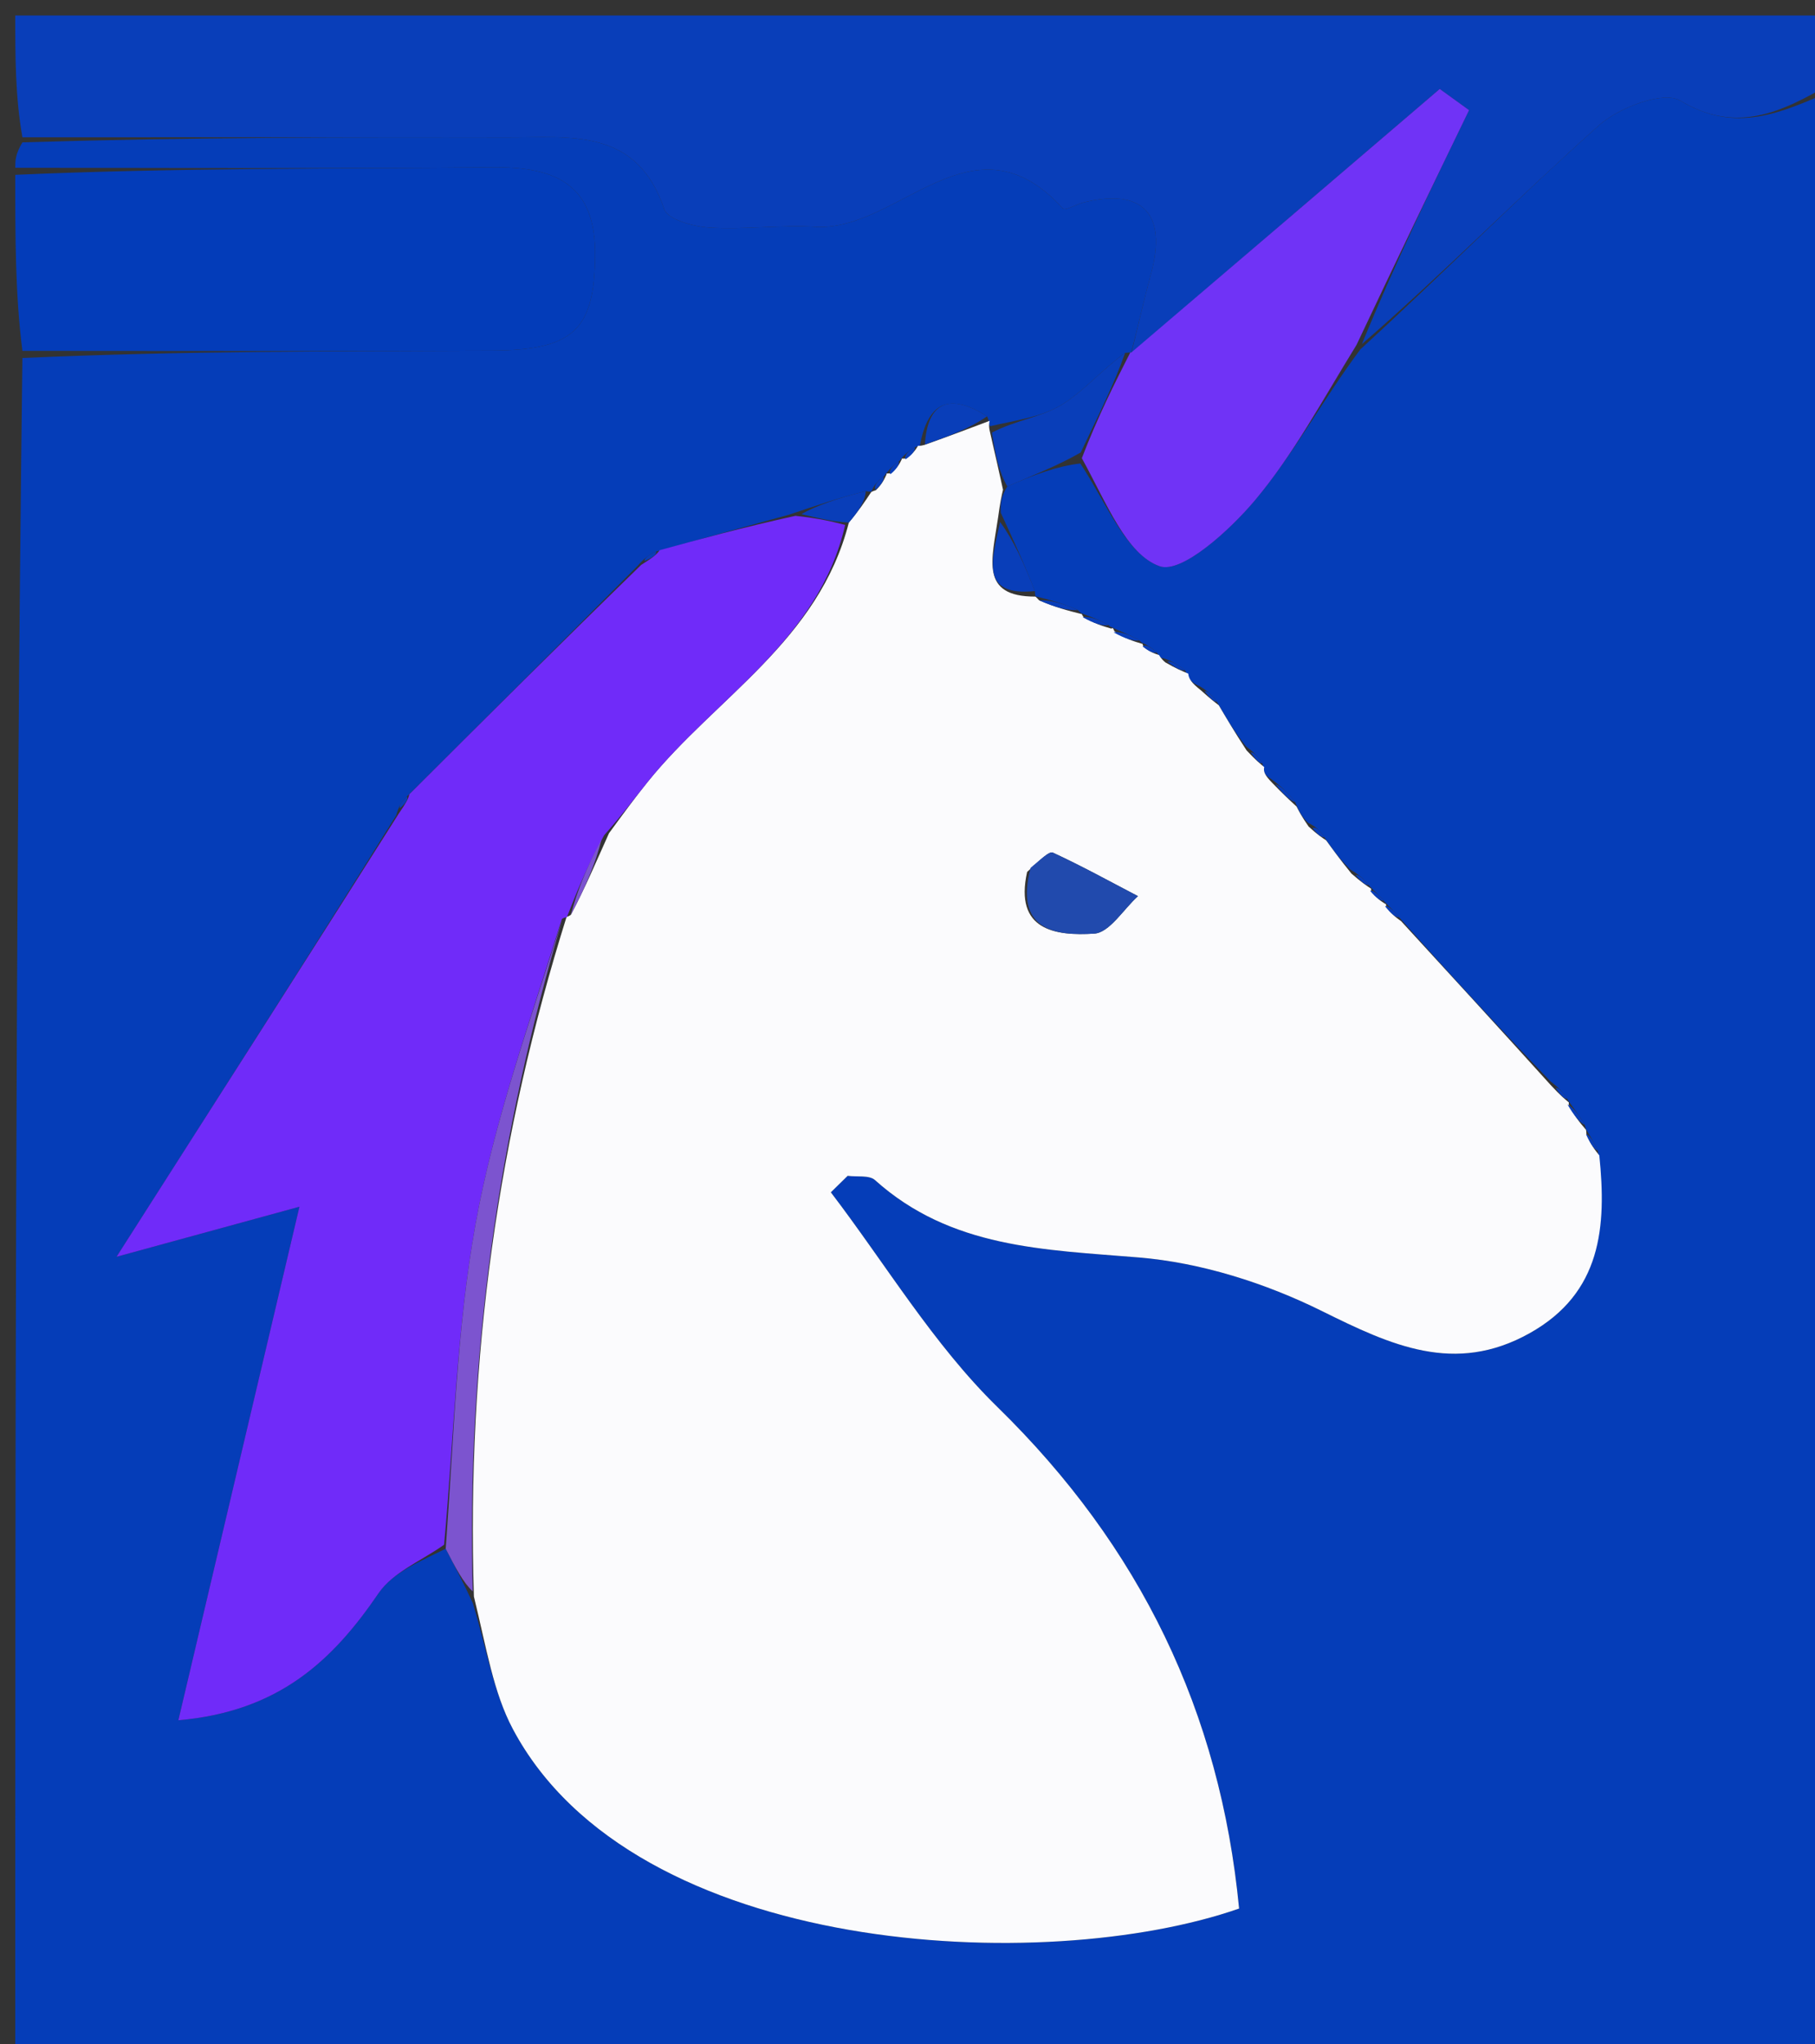 <svg version="1.1" id="Layer_1" xmlns="http://www.w3.org/2000/svg" xmlns:xlink="http://www.w3.org/1999/xlink" x="0px" y="0px"
	 width="100%" viewBox="0 0 119 134" enable-background="new 0 0 119 134" xml:space="preserve">
<rect x="0" y="0" width="119" height="134" fill="#333333" stroke="none"/>
<path fill="#053DB8" opacity="1" stroke="none" 
	d="
M1,11 
	C1,10.556 1,10.111 1.469,9.333 
	C12.381,9 22.825,8.988 33.269,9.006 
	C37.381,9.013 41.76,8.358 43.554,13.717 
	C43.779,14.392 45.475,14.855 46.52,14.919 
	C48.827,15.06 51.162,14.729 53.469,14.867 
	C58.925,15.192 63.773,7.156 69.697,13.676 
	C69.834,13.827 70.586,13.383 71.062,13.266 
	C74.915,12.319 76.525,14.022 75.48,17.891 
	C75.013,19.623 74.617,21.375 74.17,23.111 
	C74.151,23.103 74.113,23.095 73.766,23.134 
	C72.138,24.331 70.993,25.719 69.536,26.58 
	C68.223,27.355 66.569,27.554 64.93,27.94 
	C64.795,27.873 64.888,27.587 64.713,27.295 
	C62.02,25.576 60.789,26.631 60.31,29.222 
	C60.281,29.259 60.198,29.216 59.982,29.324 
	C59.494,29.616 59.274,29.849 59.06,30.086 
	C59.016,30.04 59.127,30.104 58.925,30.241 
	C58.471,30.588 58.264,30.837 58.063,31.073 
	C58.022,31.021 58.126,31.102 57.927,31.242 
	C57.478,31.596 57.278,31.85 57.153,32.177 
	C57.176,32.21 57.116,32.264 56.765,32.201 
	C54.983,32.635 53.552,33.132 51.738,33.738 
	C48.653,34.587 45.953,35.327 43.022,36.156 
	C42.498,36.397 42.241,36.596 41.801,37.101 
	C36.667,42.261 31.752,47.164 26.674,52.216 
	C26.305,52.588 26.15,52.84 25.973,53.459 
	C20.117,62.854 14.332,71.912 7.639,82.389 
	C12.388,81.09 15.832,80.148 19.633,79.107 
	C16.955,90.463 14.391,101.334 11.693,112.772 
	C18.276,112.202 21.807,108.866 24.82,104.445 
	C25.769,103.055 27.659,102.306 29.223,101.528 
	C29.86,102.78 30.392,103.769 31.001,105.092 
	C31.907,108.079 32.344,110.94 33.627,113.351 
	C41.593,128.324 68.538,129.55 81.241,125.115 
	C80.002,112.22 74.761,101.391 65.398,92.239 
	C61.19,88.126 58.081,82.889 54.474,78.162 
	C54.842,77.802 55.209,77.441 55.577,77.081 
	C56.185,77.163 56.993,77.022 57.37,77.361 
	C62.351,81.835 68.456,81.917 74.663,82.432 
	C78.756,82.771 82.98,84.116 86.679,85.949 
	C91.202,88.191 95.38,90.139 100.283,87.402 
	C105.011,84.762 105.339,80.415 104.765,75.426 
	C104.434,74.748 104.196,74.385 103.981,74.015 
	C104.004,74.007 103.967,74.041 103.91,73.746 
	C103.475,73.004 103.099,72.558 102.799,72.114 
	C102.876,72.117 102.862,72.269 102.759,72.031 
	C102.421,71.544 102.187,71.294 101.658,70.888 
	C98.196,67.283 95.03,63.835 91.729,60.13 
	C91.302,59.621 91.011,59.368 90.794,59.119 
	C90.869,59.122 90.854,59.272 90.722,59.034 
	C90.312,58.571 90.033,58.345 89.823,58.116 
	C89.893,58.114 89.889,58.253 89.753,58.018 
	C89.342,57.551 89.066,57.321 88.523,56.992 
	C87.819,56.292 87.384,55.69 86.827,54.882 
	C86.517,54.415 86.283,54.201 85.752,53.932 
	C85.333,53.51 85.171,53.191 84.918,52.585 
	C84.391,51.907 83.956,51.514 83.334,51.059 
	C82.912,50.813 82.826,50.576 82.779,50.046 
	C82.431,49.554 82.193,49.301 81.684,48.916 
	C80.912,47.934 80.41,47.084 79.786,46.001 
	C79.412,45.529 79.16,45.289 78.671,44.993 
	C78.123,44.77 77.947,44.511 77.691,43.929 
	C77.107,43.496 76.739,43.292 76.243,43.14 
	C76.117,43.192 75.999,42.945 75.83,42.77 
	C75.408,42.383 75.123,42.229 74.849,42.127 
	C74.891,42.122 74.893,42.207 74.703,41.974 
	C73.958,41.56 73.403,41.378 72.898,41.124 
	C72.947,41.051 72.882,41.214 72.69,40.979 
	C71.939,40.566 71.378,40.389 70.854,40.185 
	C70.89,40.158 70.885,40.248 70.67,39.991 
	C69.612,39.524 68.769,39.313 67.913,39.097 
	C67.9,39.092 67.878,39.11 67.848,38.748 
	C67.128,36.894 66.439,35.401 65.617,33.616 
	C65.576,32.916 65.669,32.509 66.045,31.888 
	C67.804,31.119 69.28,30.566 70.83,30.383 
	C72.569,33.006 73.848,36.352 76.034,37.12 
	C77.474,37.626 80.63,34.766 82.283,32.796 
	C84.802,29.796 86.686,26.262 89.193,22.901 
	C94.616,17.94 99.574,12.908 104.835,8.216 
	C106.147,7.047 109.071,5.934 110.167,6.596 
	C113.829,8.805 116.812,7.363 120,6 
	C120,48.948 120,91.895 120,134.922 
	C80.434,134.922 40.868,134.922 1,134.922 
	C1,97.98 1,60.958 1.469,23.469 
	C12.044,22.999 22.151,23.033 32.257,22.984 
	C37.651,22.958 38.965,21.578 39.02,16.78 
	C39.074,12.056 36.42,10.929 32.314,10.968 
	C21.877,11.069 11.438,11.001 1,11 
z"/>
<path fill="#093EB9" opacity="1" stroke="none" 
	d="
M74.188,23.118 
	C74.617,21.375 75.013,19.623 75.48,17.891 
	C76.525,14.022 74.915,12.319 71.062,13.266 
	C70.586,13.383 69.834,13.827 69.697,13.676 
	C63.773,7.156 58.925,15.192 53.469,14.867 
	C51.162,14.729 48.827,15.06 46.52,14.919 
	C45.475,14.855 43.779,14.392 43.554,13.717 
	C41.76,8.358 37.381,9.013 33.269,9.006 
	C22.825,8.988 12.381,9 1.469,9 
	C1,6.343 1,3.687 1,1.015 
	C40.667,1.015 80.333,1.015 120,1.015 
	C120,2.344 120,3.672 120,5.5 
	C116.812,7.363 113.829,8.805 110.167,6.596 
	C109.071,5.934 106.147,7.047 104.835,8.216 
	C99.574,12.908 94.616,17.94 89.29,22.56 
	C91.463,17.256 93.892,12.238 96.32,7.221 
	C95.679,6.758 95.038,6.294 94.397,5.831 
	C87.661,11.593 80.925,17.356 74.188,23.118 
z"/>
<path fill="#033CB9" opacity="1" stroke="none" 
	d="
M1,11.461 
	C11.438,11.001 21.877,11.069 32.314,10.968 
	C36.42,10.929 39.074,12.056 39.02,16.78 
	C38.965,21.578 37.651,22.958 32.257,22.984 
	C22.151,23.033 12.044,22.999 1.469,23 
	C1,19.307 1,15.614 1,11.461 
z"/>
<path fill="#FBFBFD" opacity="1" stroke="none" 
	d="
M86.948,55.088 
	C87.384,55.69 87.819,56.292 88.606,57.266 
	C89.268,57.844 89.579,58.048 89.889,58.253 
	C89.889,58.253 89.893,58.114 89.9,58.395 
	C90.223,58.875 90.538,59.073 90.854,59.272 
	C90.854,59.272 90.869,59.122 90.883,59.411 
	C91.219,59.929 91.542,60.158 91.864,60.386 
	C95.03,63.835 98.196,67.283 101.699,71.161 
	C102.311,71.817 102.587,72.043 102.862,72.269 
	C102.862,72.269 102.876,72.117 102.852,72.411 
	C103.207,73.15 103.587,73.596 103.967,74.041 
	C103.967,74.041 104.004,74.007 104.013,74.355 
	C104.301,75.05 104.579,75.396 104.858,75.742 
	C105.339,80.415 105.011,84.762 100.283,87.402 
	C95.38,90.139 91.202,88.191 86.679,85.949 
	C82.98,84.116 78.756,82.771 74.663,82.432 
	C68.456,81.917 62.351,81.835 57.37,77.361 
	C56.993,77.022 56.185,77.163 55.577,77.081 
	C55.209,77.441 54.842,77.802 54.474,78.162 
	C58.081,82.889 61.19,88.126 65.398,92.239 
	C74.761,101.391 80.002,112.22 81.241,125.115 
	C68.538,129.55 41.593,128.324 33.627,113.351 
	C32.344,110.94 31.907,108.079 31.072,104.659 
	C30.58,88.924 32.687,74.319 37.16,60.065 
	C37.118,60.079 37.153,60.159 37.427,59.973 
	C38.383,58.165 39.065,56.543 39.928,54.624 
	C40.902,53.292 41.672,52.239 42.491,51.225 
	C46.93,45.721 53.682,41.997 55.654,34.257 
	C56.302,33.49 56.709,32.877 57.116,32.264 
	C57.116,32.264 57.176,32.21 57.429,32.134 
	C57.83,31.74 57.978,31.421 58.126,31.102 
	C58.126,31.102 58.022,31.021 58.341,31.036 
	C58.816,30.735 58.971,30.42 59.127,30.104 
	C59.127,30.104 59.016,30.04 59.334,30.063 
	C59.835,29.796 60.017,29.506 60.198,29.216 
	C60.198,29.216 60.281,29.259 60.613,29.167 
	C62.26,28.578 63.574,28.083 64.888,27.587 
	C64.888,27.587 64.795,27.873 64.902,28.291 
	C65.26,29.84 65.511,30.971 65.762,32.102 
	C65.669,32.509 65.576,32.916 65.439,33.929 
	C65.034,36.704 64.23,39.114 67.878,39.11 
	C67.878,39.11 67.9,39.092 68.124,39.35 
	C69.194,39.821 70.04,40.035 70.885,40.248 
	C70.885,40.248 70.89,40.158 71.024,40.436 
	C71.732,40.88 72.307,41.047 72.882,41.214 
	C72.882,41.214 72.947,41.051 73.062,41.377 
	C73.749,41.871 74.321,42.039 74.893,42.207 
	C74.893,42.207 74.891,42.122 74.958,42.371 
	C75.349,42.728 75.674,42.836 75.999,42.945 
	C75.999,42.945 76.117,43.192 76.413,43.427 
	C77.108,43.828 77.507,43.993 77.907,44.159 
	C77.947,44.511 78.123,44.77 78.745,45.26 
	C79.34,45.799 79.625,46.016 79.909,46.234 
	C80.41,47.084 80.912,47.934 81.731,49.191 
	C82.328,49.827 82.608,50.056 82.888,50.285 
	C82.826,50.576 82.912,50.813 83.434,51.342 
	C84.151,52.084 84.58,52.478 85.009,52.872 
	C85.171,53.191 85.333,53.51 85.801,54.186 
	C86.388,54.724 86.668,54.906 86.948,55.088 
M67.343,57.16 
	C66.491,61.001 69.202,61.363 71.741,61.204 
	C72.745,61.141 73.656,59.61 74.61,58.747 
	C72.758,57.78 70.927,56.77 69.033,55.895 
	C68.786,55.781 68.219,56.359 67.343,57.16 
z"/>
<path fill="#702BF9" opacity="1" stroke="none" 
	d="
M55.412,34.411 
	C53.682,41.997 46.93,45.721 42.491,51.225 
	C41.672,52.239 40.902,53.292 39.614,54.751 
	C38.464,56.836 37.808,58.498 37.153,60.159 
	C37.153,60.159 37.118,60.079 36.842,60.242 
	C34.727,66.998 32.4,73.503 31.185,80.209 
	C29.932,87.125 29.762,94.238 29.117,101.264 
	C27.659,102.306 25.769,103.055 24.82,104.445 
	C21.807,108.866 18.276,112.202 11.693,112.772 
	C14.391,101.334 16.955,90.463 19.633,79.107 
	C15.832,80.148 12.388,81.09 7.639,82.389 
	C14.332,71.912 20.117,62.854 26.154,53.321 
	C26.628,52.631 26.773,52.371 26.838,52.067 
	C31.752,47.164 36.667,42.261 42.038,37.032 
	C42.803,36.558 43.056,36.346 43.252,36.067 
	C45.953,35.327 48.653,34.587 52.154,33.815 
	C53.773,33.992 54.593,34.202 55.412,34.411 
z"/>
<path fill="#7033F6" opacity="1" stroke="none" 
	d="
M74.17,23.111 
	C80.925,17.356 87.661,11.593 94.397,5.831 
	C95.038,6.294 95.679,6.758 96.32,7.221 
	C93.892,12.238 91.463,17.256 88.937,22.614 
	C86.686,26.262 84.802,29.796 82.283,32.796 
	C80.63,34.766 77.474,37.626 76.034,37.12 
	C73.848,36.352 72.569,33.006 70.93,30.035 
	C72.008,27.242 73.061,25.168 74.113,23.095 
	C74.113,23.095 74.151,23.103 74.17,23.111 
z"/>
<path fill="#7C54CF" opacity="1" stroke="none" 
	d="
M29.223,101.528 
	C29.762,94.238 29.932,87.125 31.185,80.209 
	C32.4,73.503 34.727,66.998 36.883,60.228 
	C32.687,74.319 30.58,88.924 30.994,104.325 
	C30.392,103.769 29.86,102.78 29.223,101.528 
z"/>
<path fill="#093EB9" opacity="1" stroke="none" 
	d="
M73.766,23.134 
	C73.061,25.168 72.008,27.242 70.856,29.663 
	C69.28,30.566 67.804,31.119 66.045,31.888 
	C65.511,30.971 65.26,29.84 65.037,28.358 
	C66.569,27.554 68.223,27.355 69.536,26.58 
	C70.993,25.719 72.138,24.331 73.766,23.134 
z"/>
<path fill="#093EB9" opacity="1" stroke="none" 
	d="
M67.848,38.748 
	C64.23,39.114 65.034,36.704 65.572,34.221 
	C66.439,35.401 67.128,36.894 67.848,38.748 
z"/>
<path fill="#093EB9" opacity="1" stroke="none" 
	d="
M64.713,27.295 
	C63.574,28.083 62.26,28.578 60.642,29.13 
	C60.789,26.631 62.02,25.576 64.713,27.295 
z"/>
<path fill="#093EB9" opacity="1" stroke="none" 
	d="
M55.654,34.257 
	C54.593,34.202 53.773,33.992 52.537,33.705 
	C53.552,33.132 54.983,32.635 56.765,32.201 
	C56.709,32.877 56.302,33.49 55.654,34.257 
z"/>
<path fill="#093EB9" opacity="1" stroke="none" 
	d="
M70.67,39.991 
	C70.04,40.035 69.194,39.821 68.137,39.355 
	C68.769,39.313 69.612,39.524 70.67,39.991 
z"/>
<path fill="#093EB9" opacity="1" stroke="none" 
	d="
M103.91,73.746 
	C103.587,73.596 103.207,73.15 102.775,72.408 
	C103.099,72.558 103.475,73.004 103.91,73.746 
z"/>
<path fill="#093EB9" opacity="1" stroke="none" 
	d="
M84.918,52.585 
	C84.58,52.478 84.151,52.084 83.622,51.406 
	C83.956,51.514 84.391,51.907 84.918,52.585 
z"/>
<path fill="#093EB9" opacity="1" stroke="none" 
	d="
M74.703,41.974 
	C74.321,42.039 73.749,41.871 73.013,41.45 
	C73.403,41.378 73.958,41.56 74.703,41.974 
z"/>
<path fill="#093EB9" opacity="1" stroke="none" 
	d="
M72.69,40.979 
	C72.307,41.047 71.732,40.88 70.988,40.462 
	C71.378,40.389 71.939,40.566 72.69,40.979 
z"/>
<path fill="#093EB9" opacity="1" stroke="none" 
	d="
M75.83,42.77 
	C75.674,42.836 75.349,42.728 74.916,42.376 
	C75.123,42.229 75.408,42.383 75.83,42.77 
z"/>
<path fill="#093EB9" opacity="1" stroke="none" 
	d="
M77.691,43.929 
	C77.507,43.993 77.108,43.828 76.539,43.376 
	C76.739,43.292 77.107,43.496 77.691,43.929 
z"/>
<path fill="#093EB9" opacity="1" stroke="none" 
	d="
M79.786,46.001 
	C79.625,46.016 79.34,45.799 78.982,45.315 
	C79.16,45.289 79.412,45.529 79.786,46.001 
z"/>
<path fill="#093EB9" opacity="1" stroke="none" 
	d="
M82.779,50.046 
	C82.608,50.056 82.328,49.827 82.002,49.322 
	C82.193,49.301 82.431,49.554 82.779,50.046 
z"/>
<path fill="#093EB9" opacity="1" stroke="none" 
	d="
M26.674,52.216 
	C26.773,52.371 26.628,52.631 26.224,52.985 
	C26.15,52.84 26.305,52.588 26.674,52.216 
z"/>
<path fill="#093EB9" opacity="1" stroke="none" 
	d="
M86.827,54.882 
	C86.668,54.906 86.388,54.724 86.057,54.288 
	C86.283,54.201 86.517,54.415 86.827,54.882 
z"/>
<path fill="#093EB9" opacity="1" stroke="none" 
	d="
M43.022,36.156 
	C43.056,36.346 42.803,36.558 42.258,36.774 
	C42.241,36.596 42.498,36.397 43.022,36.156 
z"/>
<path fill="#093EB9" opacity="1" stroke="none" 
	d="
M57.927,31.242 
	C57.978,31.421 57.83,31.74 57.406,32.101 
	C57.278,31.85 57.478,31.596 57.927,31.242 
z"/>
<path fill="#093EB9" opacity="1" stroke="none" 
	d="
M89.753,58.018 
	C89.579,58.048 89.268,57.844 88.874,57.365 
	C89.066,57.321 89.342,57.551 89.753,58.018 
z"/>
<path fill="#093EB9" opacity="1" stroke="none" 
	d="
M90.722,59.034 
	C90.538,59.073 90.223,58.875 89.83,58.397 
	C90.033,58.345 90.312,58.571 90.722,59.034 
z"/>
<path fill="#093EB9" opacity="1" stroke="none" 
	d="
M91.729,60.13 
	C91.542,60.158 91.219,59.929 90.808,59.408 
	C91.011,59.368 91.302,59.621 91.729,60.13 
z"/>
<path fill="#093EB9" opacity="1" stroke="none" 
	d="
M58.925,30.241 
	C58.971,30.42 58.816,30.735 58.382,31.088 
	C58.264,30.837 58.471,30.588 58.925,30.241 
z"/>
<path fill="#093EB9" opacity="1" stroke="none" 
	d="
M102.759,72.031 
	C102.587,72.043 102.311,71.817 101.995,71.317 
	C102.187,71.294 102.421,71.544 102.759,72.031 
z"/>
<path fill="#093EB9" opacity="1" stroke="none" 
	d="
M59.982,29.324 
	C60.017,29.506 59.835,29.796 59.379,30.109 
	C59.274,29.849 59.494,29.616 59.982,29.324 
z"/>
<path fill="#093EB9" opacity="1" stroke="none" 
	d="
M104.765,75.426 
	C104.579,75.396 104.301,75.05 103.99,74.363 
	C104.196,74.385 104.434,74.748 104.765,75.426 
z"/>
<path fill="#214AAD" opacity="1" stroke="none" 
	d="
M67.572,56.888 
	C68.219,56.359 68.786,55.781 69.033,55.895 
	C70.927,56.77 72.758,57.78 74.61,58.747 
	C73.656,59.61 72.745,61.141 71.741,61.204 
	C69.202,61.363 66.491,61.001 67.572,56.888 
z"/>
<path fill="#7C54CF" opacity="1" stroke="none" 
	d="
M37.427,59.973 
	C37.808,58.498 38.464,56.836 39.434,55.047 
	C39.065,56.543 38.383,58.165 37.427,59.973 
z"/>
</svg>